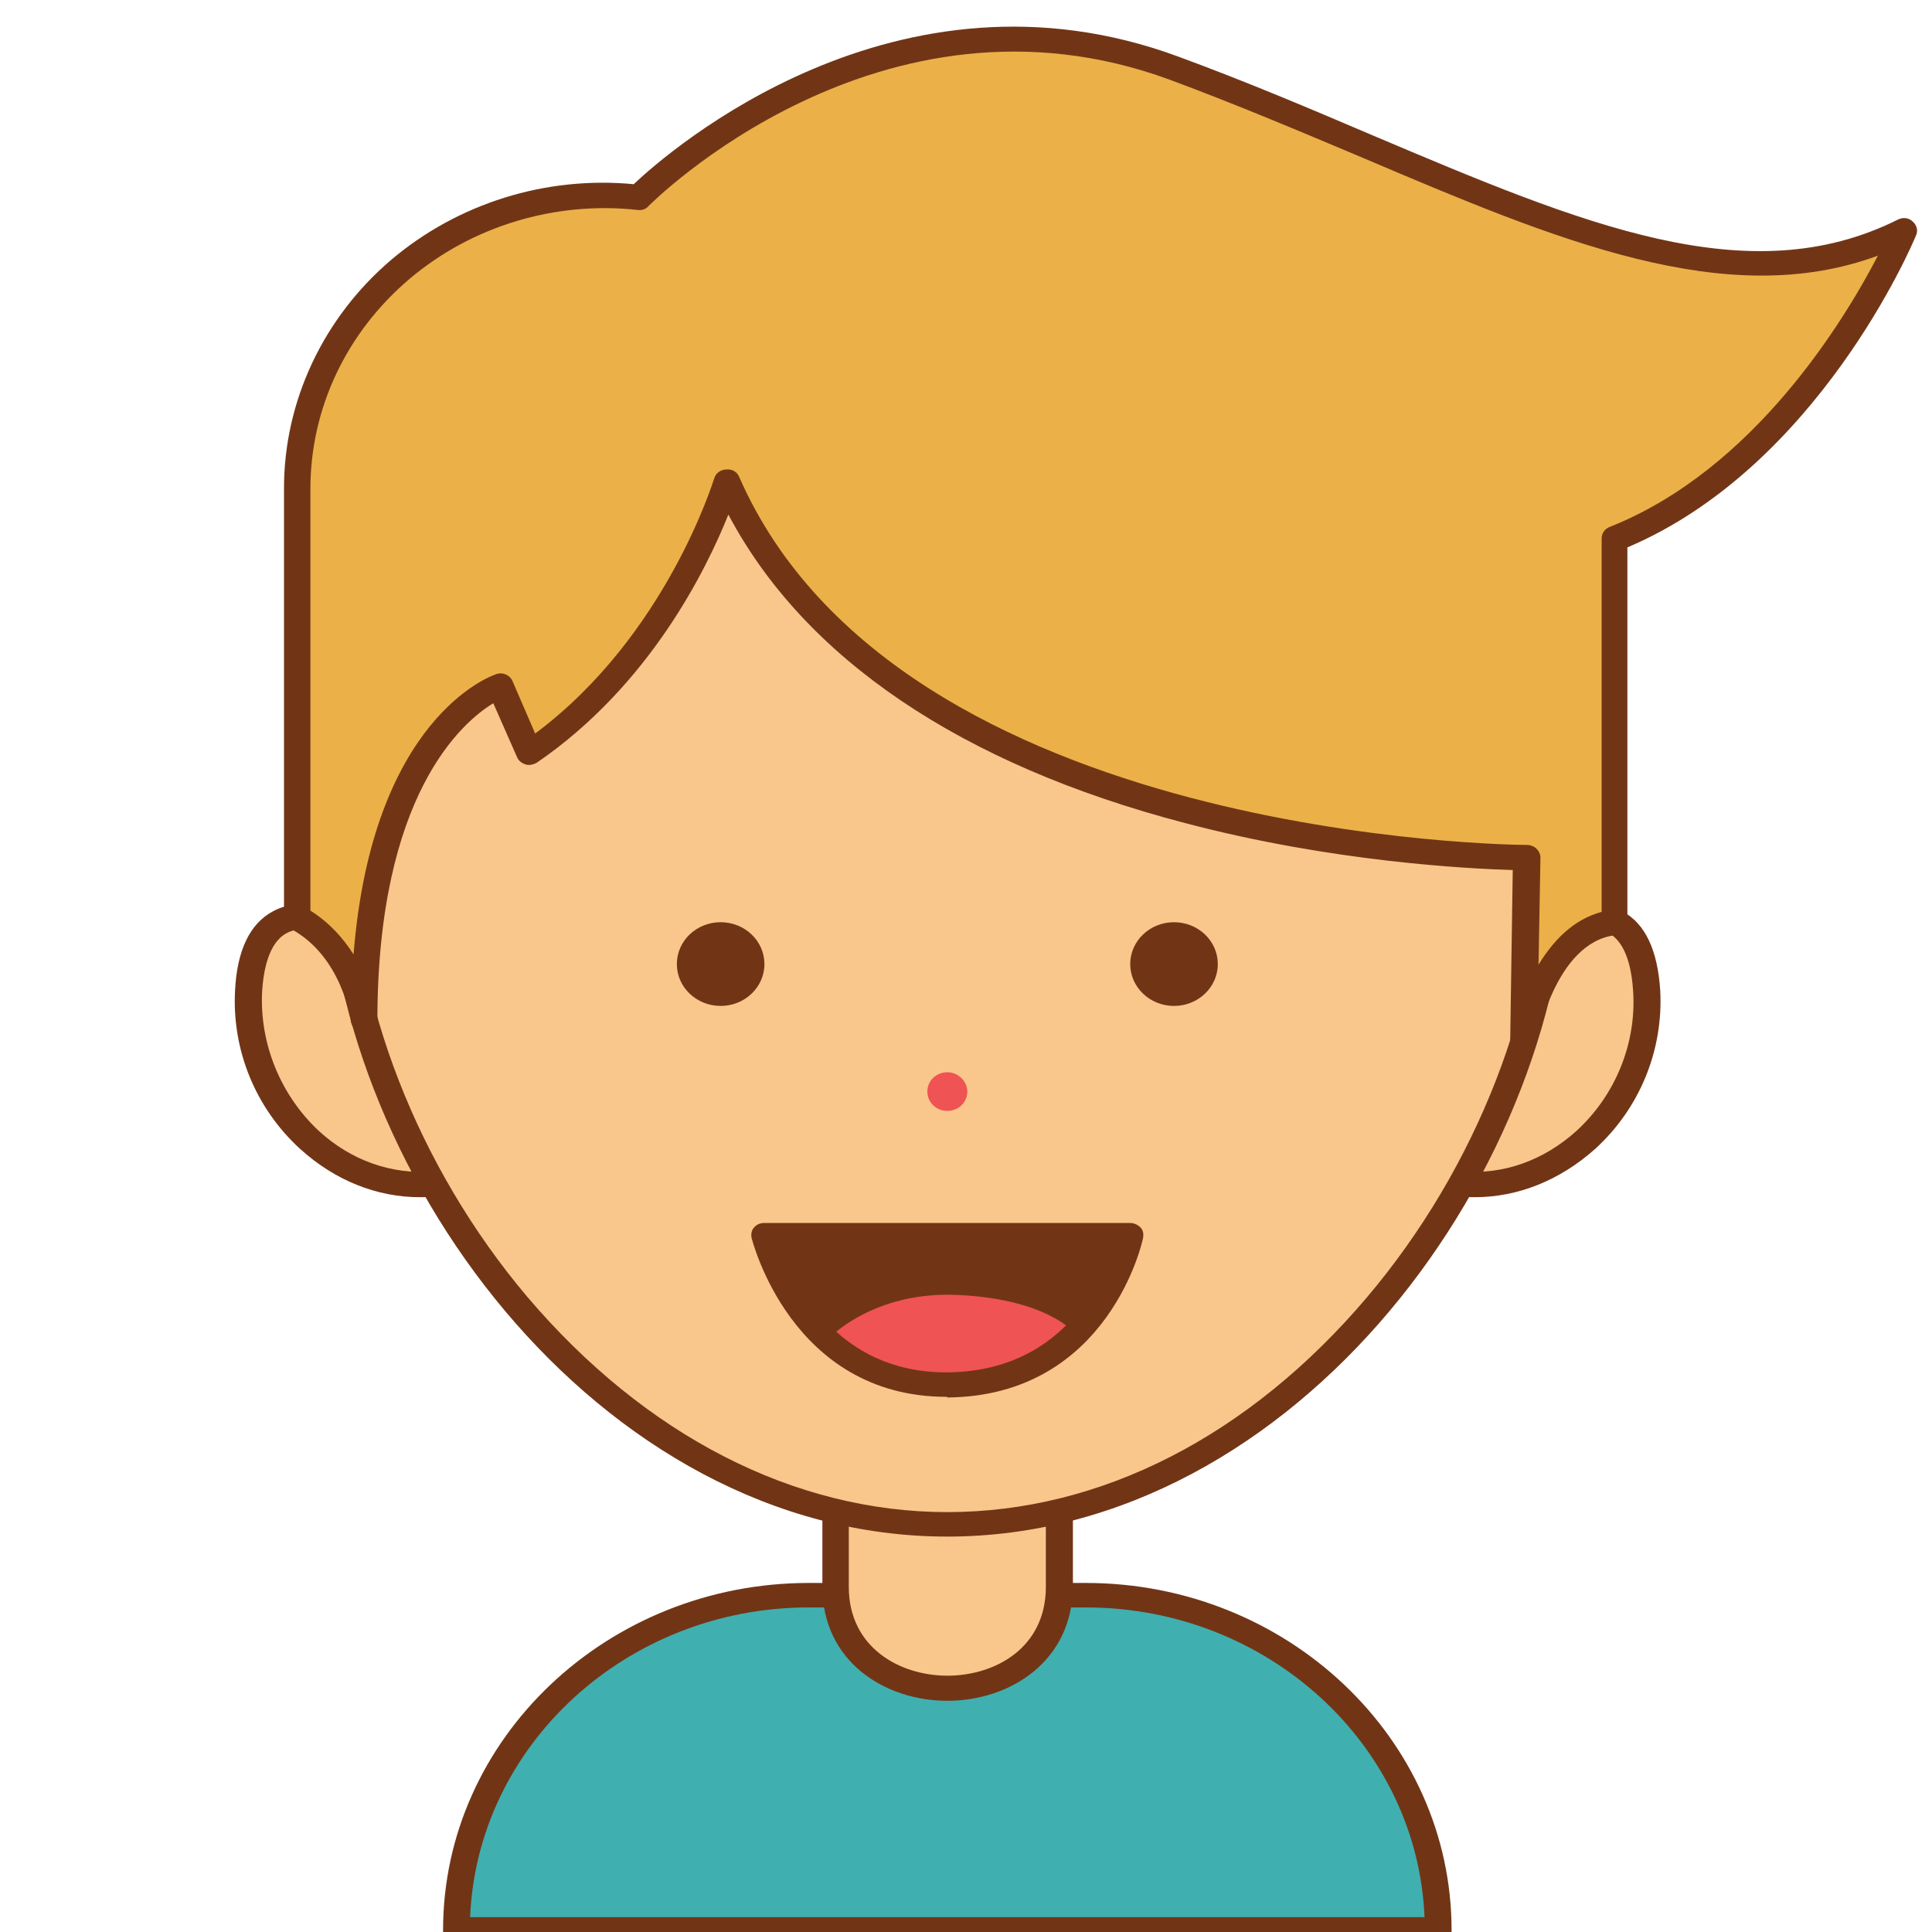 <?xml version="1.0" encoding="utf-8"?>
<!-- Generator: Adobe Illustrator 25.3.1, SVG Export Plug-In . SVG Version: 6.00 Build 0)  -->
<svg version="1.1" xmlns="http://www.w3.org/2000/svg" xmlns:xlink="http://www.w3.org/1999/xlink" x="0px" y="0px"
	 viewBox="0 0 300 300" style="enable-background:new 0 0 300 300;" xml:space="preserve">
<style type="text/css">
	.st0{display:none;}
	.st1{fill:#F9C68C;}
	.st2{fill:#713516;}
	.st3{fill:#40AFB0;}
	.st4{fill:#EF5353;}
	.st5{fill:#EBB148;}
</style>
<g id="Layer_1" class="st0">
</g>
<g id="Layer_2">
	<g id="XMLID_818_">
		<g id="XMLID_855_">
			<path id="XMLID_1238_" class="st1" d="M52.6,143.5c0,0-13.1-6.5-14,10.4c-0.9,16.9,13.1,31.3,28.7,29.9"/>
		</g>
		<g id="XMLID_854_">
			<path id="XMLID_1120_" class="st2" d="M65.2,185.9c-6.7,0-13.2-2.6-18.6-7.5c-6.9-6.3-10.6-15.3-10.1-24.6
				c0.3-6.2,2.3-10.4,5.9-12.3c5-2.7,10.9,0.2,11.2,0.3l-1.9,3.5c0,0-4.2-2-7.2-0.4c-2.8,1.5-3.6,5.8-3.8,9.1
				c-0.4,8.1,2.9,16.1,8.8,21.6c5,4.6,11.3,6.8,17.6,6.3l0.4,3.9C66.7,185.9,65.9,185.9,65.2,185.9z"/>
		</g>
		<g id="XMLID_851_">
			<path id="XMLID_1102_" class="st3" d="M223.3,299.7H70.9v0c0-28.7,24.5-52,54.7-52h43C198.8,247.7,223.3,271,223.3,299.7
				L223.3,299.7z"/>
		</g>
		<g id="XMLID_850_">
			<path id="XMLID_1116_" class="st2" d="M225.4,301.6H68.8v-1.9c0-29.7,25.5-53.9,56.8-53.9h43c31.3,0,56.8,24.2,56.8,53.9V301.6z
				 M73,297.7h148.2c-1.1-26.7-24.3-48.1-52.6-48.1h-43C97.3,249.6,74.1,271,73,297.7z"/>
		</g>
		<g id="XMLID_849_">
			<path id="XMLID_1237_" class="st1" d="M164.5,246.4v-22.4h-34.8v22.4C129.7,267.4,164.5,267.4,164.5,246.4z"/>
		</g>
		<g id="XMLID_848_">
			<path id="XMLID_1113_" class="st2" d="M147.1,264.1c-9.7,0-19.4-6.1-19.4-17.7V222h38.9v24.4C166.5,258,156.8,264.1,147.1,264.1z
				 M131.8,225.9v20.5c0,9.5,8,13.8,15.3,13.8c7.4,0,15.3-4.3,15.3-13.8v-20.5H131.8z"/>
		</g>
		<g id="XMLID_847_">
			<path id="XMLID_1236_" class="st1" d="M241.6,143.5c0,0,13.1-6.5,14,10.4c0.9,16.9-13.1,31.3-28.7,29.9"/>
		</g>
		<g id="XMLID_846_">
			<path id="XMLID_1235_" class="st1" d="M241.6,131.4c0,49.5-42.3,105.3-94.5,105.3c-52.2,0-94.5-55.8-94.5-105.3s42.3-74,94.5-74
				C199.3,57.4,241.6,81.9,241.6,131.4z"/>
		</g>
		<g id="XMLID_845_">
			<path id="XMLID_1110_" class="st2" d="M147.1,238.6c-54.4,0-96.5-57.6-96.5-107.2c0-23.9,9.8-43.7,28.5-57.1
				c17.1-12.3,40.6-18.8,68-18.8s50.9,6.5,68,18.8c18.6,13.4,28.5,33.2,28.5,57.1C243.6,181,201.5,238.6,147.1,238.6z M147.1,59.4
				c-44.7,0-92.4,18.9-92.4,72c0,23.8,10.2,49.9,27.2,70c18.3,21.5,41.4,33.4,65.2,33.4s46.9-11.8,65.2-33.4
				c17-20.1,27.2-46.2,27.2-70C239.5,78.3,191.8,59.4,147.1,59.4z"/>
		</g>
		<g id="XMLID_844_">
			<path id="XMLID_1109_" class="st2" d="M229,185.9c-0.7,0-1.5,0-2.2-0.1l0.4-3.9c6.3,0.5,12.5-1.7,17.6-6.3
				c6-5.5,9.3-13.5,8.8-21.6c-0.2-3.3-1-7.6-3.8-9.1c-3-1.6-7.2,0.3-7.2,0.4l-1.9-3.5c0.2-0.1,6.2-3,11.2-0.3
				c3.6,1.9,5.5,6.1,5.9,12.3c0.5,9.3-3.2,18.3-10.1,24.6C242.2,183.3,235.7,185.9,229,185.9z"/>
		</g>
		<g id="XMLID_841_">
			<g id="XMLID_843_">
				<ellipse id="XMLID_1234_" class="st2" cx="111.9" cy="149.7" rx="6.8" ry="6.5"/>
			</g>
			<g id="XMLID_842_">
				<ellipse id="XMLID_1233_" class="st2" cx="182.3" cy="149.7" rx="6.8" ry="6.5"/>
			</g>
		</g>
		<g id="XMLID_838_">
			<g id="XMLID_840_">
				<path id="XMLID_1232_" class="st2" d="M118.7,191.8h56.8c0,0-4.6,23.1-28.4,23.2C124.1,215.1,118.7,191.8,118.7,191.8z"/>
			</g>
			<g id="XMLID_839_">
				<path id="XMLID_1231_" class="st4" d="M128.4,208.1c0,0,7-7.8,20.7-7c13.7,0.7,17.9,6,17.9,6s-4.3,8.7-18.3,7.9
					C134.9,214.1,128.4,208.1,128.4,208.1z"/>
			</g>
		</g>
		<g id="XMLID_834_">
			<path id="XMLID_1106_" class="st2" d="M147,216.9c-24.2,0-30.2-24.4-30.3-24.7c-0.1-0.6,0-1.2,0.4-1.6c0.4-0.5,1-0.7,1.6-0.7
				h56.8c0.6,0,1.2,0.3,1.6,0.7c0.4,0.4,0.5,1,0.4,1.6c0,0.2-5.2,24.6-30.4,24.8C147.1,216.9,147,216.9,147,216.9z M121.4,193.8
				c2,5.6,8.6,19.3,25.5,19.3c0,0,0.1,0,0.1,0c17.7-0.1,23.9-13.7,25.8-19.3H121.4z"/>
		</g>
		<g id="XMLID_830_">
			<path id="XMLID_1230_" class="st4" d="M150.2,169.5c0,1.7-1.4,3-3.1,3c-1.7,0-3.1-1.3-3.1-3s1.4-3,3.1-3
				C148.8,166.5,150.2,167.9,150.2,169.5z"/>
		</g>
		<g id="XMLID_707_">
			<g id="XMLID_677_">
				<path id="XMLID_1229_" class="st5" d="M56.6,158.4c0,0-1.3-11.2-10.4-16v-2.7V75.8c0-27.1,24.8-48.3,53.1-45.2
					c0,0,36.4-37.3,83.1-20c46.7,17.3,82.3,40.7,113.3,25.1c0,0-15.1,35.9-44.9,47.9v59.6c-11.3,1.3-14.1,18.6-14.1,18.6l0.5-28.7
					c0,0-98.5,0.2-124.2-58.5c0,0-7.8,26.6-30.6,42.2l-4.6-10.4C77.6,106.4,56.6,113.6,56.6,158.4z"/>
			</g>
		</g>
		<g id="XMLID_823_">
			<g id="XMLID_703_">
				<path id="XMLID_1103_" class="st2" d="M236.6,163.8c-0.1,0-0.1,0-0.2,0c-1.1-0.1-1.9-0.9-1.9-2l0.4-26.7
					c-6.6-0.2-27.8-1.2-50.9-7.3c-34.8-9.1-59.1-25.6-70.9-47.9c-3.4,8.5-12.2,26.5-29.7,38.5c-0.5,0.3-1.2,0.5-1.8,0.3
					c-0.6-0.2-1.1-0.6-1.3-1.1l-3.7-8.4c-4.8,2.9-18,14.2-18,49.3c0,1-0.9,1.9-1.9,1.9c-1.1,0-2-0.7-2.2-1.7l0,0
					c0-0.1-1.3-10.2-9.4-14.5c-0.6-0.3-1-1-1-1.7V75.8c0-13.5,6.1-26.5,16.7-35.5c10.3-8.7,23.9-13,37.6-11.7
					c5.5-5.2,40.8-36,84.6-19.8c10.6,3.9,20.5,8.1,30.1,12.2c32.6,13.8,58.4,24.7,81.6,13.1c0.8-0.4,1.7-0.3,2.3,0.3
					c0.6,0.5,0.9,1.4,0.5,2.2c-0.6,1.5-15.3,35.9-44.8,48.4v58.3c0,1-0.8,1.8-1.8,1.9c-9.6,1.1-12.3,16.8-12.4,16.9
					C238.5,163.1,237.6,163.8,236.6,163.8z M237.1,131.2c0.5,0,1.1,0.2,1.5,0.6c0.4,0.4,0.6,0.9,0.6,1.4l-0.3,16.6
					c2.2-3.6,5.3-7,9.8-8.2v-58c0-0.8,0.5-1.5,1.3-1.8c22.4-8.9,36.4-32.1,41.6-42.1c-23.6,8.7-49.9-2.4-80-15.2
					c-9.5-4-19.4-8.2-29.9-12.1C136.7-4.2,101.1,31.6,100.7,32c-0.4,0.5-1.1,0.7-1.7,0.6c-12.8-1.4-25.7,2.5-35.4,10.7
					c-9.8,8.3-15.4,20.1-15.4,32.6v65.5c3,1.9,5.1,4.3,6.7,6.8c2.9-36.6,21.2-43.2,22.1-43.5c1-0.4,2.2,0.1,2.6,1.1l3.5,8.1
					c20.4-15.2,27.7-39.4,27.8-39.6c0.2-0.8,1-1.4,1.9-1.4c0.9-0.1,1.7,0.4,2,1.2C139.6,130.6,235.7,131.2,237.1,131.2
					C237.1,131.2,237.1,131.2,237.1,131.2z"/>
			</g>
		</g>
	</g>
</g>
</svg>
